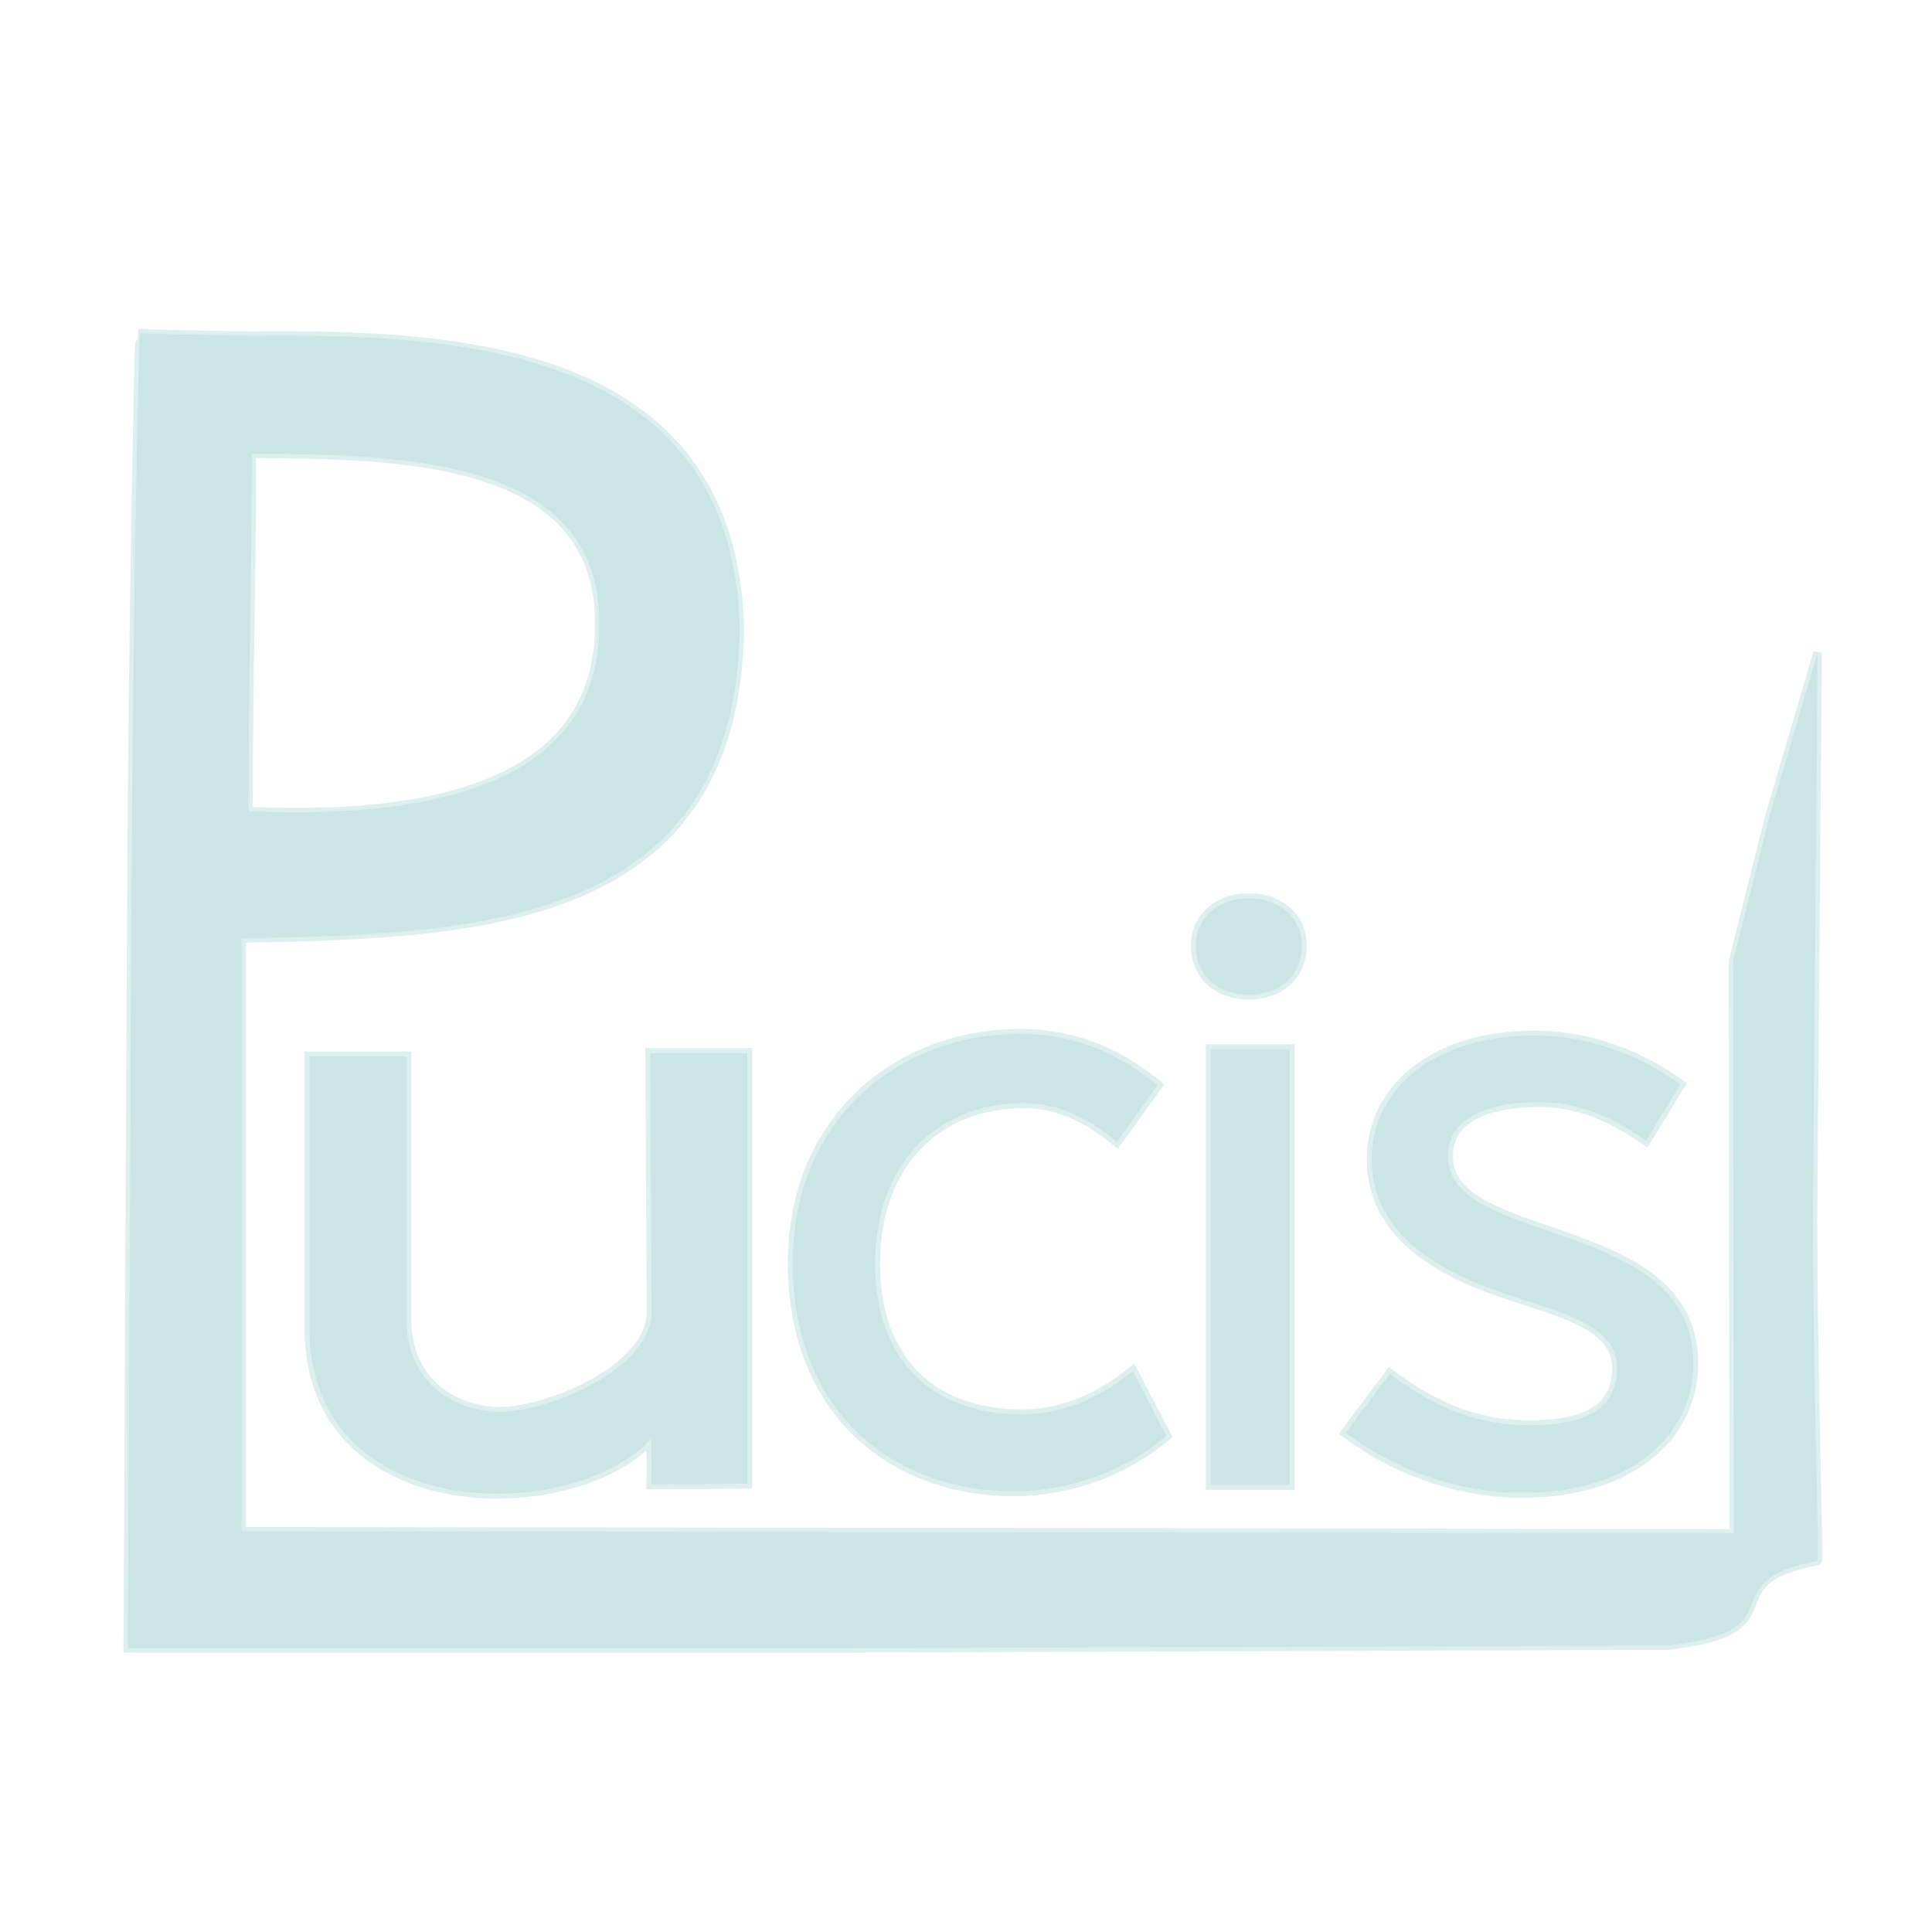 <?xml version="1.0" encoding="UTF-8" standalone="no"?>
<!-- Created with Inkscape (http://www.inkscape.org/) -->

<svg
   xmlns:dc="http://purl.org/dc/elements/1.1/"
   xmlns:cc="http://creativecommons.org/ns#"
   xmlns:rdf="http://www.w3.org/1999/02/22-rdf-syntax-ns#"
   xmlns:svg="http://www.w3.org/2000/svg"
   xmlns="http://www.w3.org/2000/svg"
   xmlns:sodipodi="http://sodipodi.sourceforge.net/DTD/sodipodi-0.dtd"
   xmlns:inkscape="http://www.inkscape.org/namespaces/inkscape"
   width="192"
   height="192"
   viewBox="0 0 50.8 50.8"
   version="1.1"
   id="svg8"
   inkscape:export-filename="/home/loxygen/Desktop/goodness 案s/final.png"
   inkscape:export-xdpi="96"
   inkscape:export-ydpi="96"
   inkscape:version="0.92.4 (unknown)"
   sodipodi:docname="4.svg">
  <defs
     id="defs2">
    <inkscape:perspective
       sodipodi:type="inkscape:persp3d"
       inkscape:vp_x="-15.995188 : 111.73176 : 1"
       inkscape:vp_y="0 : 6355.9376 : 0"
       inkscape:vp_z="223.92805 : 110.6711 : 1"
       inkscape:persp3d-origin="111.7446 : 48.372215 : 1"
       id="perspective4642" />
    <inkscape:perspective
       sodipodi:type="inkscape:persp3d"
       inkscape:vp_x="-5.3513567 : 20.71977 : 1"
       inkscape:vp_y="0 : 1768.954 : 0"
       inkscape:vp_z="67.356618 : 20.424572 : 1"
       inkscape:persp3d-origin="33.35978 : 3.0858447 : 1"
       id="perspective48" />
  </defs>
  <sodipodi:namedview
     id="base"
     pagecolor="#273870"
     bordercolor="#666666"
     borderopacity="1.0"
     inkscape:pageopacity="1"
     inkscape:pageshadow="2"
     inkscape:zoom="2"
     inkscape:cx="99.215072"
     inkscape:cy="105.65331"
     inkscape:document-units="mm"
     inkscape:current-layer="layer1"
     showgrid="false"
     units="px"
     showguides="false"
     inkscape:window-width="1100"
     inkscape:window-height="1025"
     inkscape:window-x="820"
     inkscape:window-y="27"
     inkscape:window-maximized="0">
    <inkscape:grid
       type="xygrid"
       id="grid4640" />
  </sodipodi:namedview>
  <g
     inkscape:label="レイヤー 1"
     inkscape:groupmode="layer"
     id="layer1"
     transform="translate(0,-246.2)">
    <path
       inkscape:connector-curvature="0"
       id="path4669"
       style="font-style:normal;font-variant:normal;font-weight:normal;font-stretch:normal;font-size:10.583px;line-height:1.25;font-family:'Noto Sans CJK JP';-inkscape-font-specification:'Noto Sans CJK JP';letter-spacing:0px;word-spacing:0px;opacity:1;fill:#cbe5e5;fill-opacity:1;stroke:#cbe5e5;stroke-width:0.259;stroke-miterlimit:4;stroke-dasharray:none;stroke-opacity:0.631"
       d="m 17.121,284.032 c 0.006,0.652 0.019,0.588 0.001,1.2 l 2.528,-0.02 V 273.888 H 17.098 l 0.034,6.875 c -0.084,1.483 -2.709,2.525 -3.894,2.558 -1.293,0.035 -2.551,-0.789 -2.551,-2.399 v -6.945 H 8.135 v 7.174 c 0.036,5.165 6.925,5.126 8.986,2.882 z"
       sodipodi:nodetypes="ccccccsscccc" />
    <path
       style="opacity:1;fill:#cbe5e5;fill-opacity:1;stroke:#cbe5e5;stroke-width:0.228;stroke-miterlimit:4;stroke-dasharray:none;stroke-opacity:0.631"
       d="m 3.449,271.12 c 0.049,-10.13 0.217,-16.156 0.226,-16.159 0.009,-0.004 0.195,0.027 2.922,0.067 5.325,-0.051 12.641,0.222 12.855,7.659 -0.093,7.774 -6.682,8.081 -13.1,8.188 v 7.661 7.928 l 19.618,0.027 19.618,0.027 -0.009,-7.521 -0.009,-7.521 0.953,-3.8 1.269,-4.315 -0.124,14.908 c 0.017,4.857 0.174,8.933 0.124,8.974 -2.936,0.549 -0.399,1.829 -3.929,2.223 l -21.839,0.073 -18.663,-4.3e-4 z m 3.174,-12.99 c -0.007,3.428 -0.091,6.049 -0.091,9.398 4.542,0.202 9.254,-0.559 9.227,-4.923 0.022,-4.444 -5.329,-4.441 -9.136,-4.475 z"
       id="path4733"
       inkscape:connector-curvature="0"
       sodipodi:nodetypes="scccccccccccccccccscccc" />
    <path
       inkscape:connector-curvature="0"
       id="path4671"
       style="font-style:normal;font-variant:normal;font-weight:normal;font-stretch:normal;font-size:10.583px;line-height:1.25;font-family:'Noto Sans CJK JP';-inkscape-font-specification:'Noto Sans CJK JP';letter-spacing:0px;word-spacing:0px;opacity:1;fill:#cbe5e5;fill-opacity:1;stroke:#cbe5e5;stroke-width:0.259;stroke-miterlimit:4;stroke-dasharray:none;stroke-opacity:0.631"
       d="m 26.658,285.411 c 1.481,0 2.895,-0.527 4.011,-1.456 l -0.888,-1.706 c -0.775,0.654 -1.778,1.139 -2.917,1.139 -2.279,0 -3.853,-1.332 -3.853,-3.969 0,-2.637 1.641,-4.21 3.897,-4.21 0.98,0 1.732,0.422 2.461,1.013 l 1.071,-1.487 c -0.889,-0.717 -2.006,-1.35 -3.624,-1.35 -3.168,0 -5.971,2.215 -5.971,6.034 0,3.798 2.53,5.992 5.812,5.992 z"
       sodipodi:nodetypes="sccsssccsss" />
    <path
       inkscape:connector-curvature="0"
       id="path4673"
       style="font-style:normal;font-variant:normal;font-weight:normal;font-stretch:normal;font-size:10.583px;line-height:1.25;font-family:'Noto Sans CJK JP';-inkscape-font-specification:'Noto Sans CJK JP';letter-spacing:0px;word-spacing:0px;opacity:1;fill:#cbe5e5;fill-opacity:1;stroke:#cbe5e5;stroke-width:0.259;stroke-miterlimit:4;stroke-dasharray:none;stroke-opacity:0.631"
       d="m 31.836,285.245 h 2.074 v -11.456 h -2.074 z m 1.001,-12.893 c 0.82,0 1.39,-0.506 1.39,-1.287 0,-0.738 -0.57,-1.245 -1.39,-1.245 -0.82,0 -1.39,0.506 -1.39,1.245 0,0.781 0.57,1.287 1.39,1.287 z"
       sodipodi:nodetypes="cccccsssss" />
    <path
       inkscape:connector-curvature="0"
       id="path4675"
       style="font-style:normal;font-variant:normal;font-weight:normal;font-stretch:normal;font-size:10.583px;line-height:1.25;font-family:'Noto Sans CJK JP';-inkscape-font-specification:'Noto Sans CJK JP';letter-spacing:0px;word-spacing:0px;opacity:1;fill:#cbe5e5;fill-opacity:1;stroke:#cbe5e5;stroke-width:0.259;stroke-miterlimit:4;stroke-dasharray:none;stroke-opacity:0.631"
       d="m 40.011,285.454 c 2.917,0 4.513,-1.54 4.513,-3.397 0,-2.173 -1.983,-2.848 -3.783,-3.481 -1.39,-0.485 -2.667,-0.886 -2.667,-1.983 0,-0.886 0.83,-1.412 2.403,-1.412 1.094,0 1.96,0.422 2.803,1.013 l 0.902,-1.479 c -0.957,-0.696 -2.302,-1.287 -3.829,-1.287 -2.689,0 -4.285,1.435 -4.285,3.249 0,1.941 1.707,2.925 3.439,3.515 1.367,0.485 3.011,0.789 3.011,1.97 0,0.992 -0.663,1.513 -2.304,1.513 -1.481,0 -2.598,-0.549 -3.669,-1.35 l -1.16,1.547 c 1.185,0.907 2.872,1.582 4.627,1.582 z"
       sodipodi:nodetypes="sscssccsscssccs" />
  </g>
  <g
     inkscape:groupmode="layer"
     id="layer2"
     inkscape:label="レイヤー 2" />
</svg>
